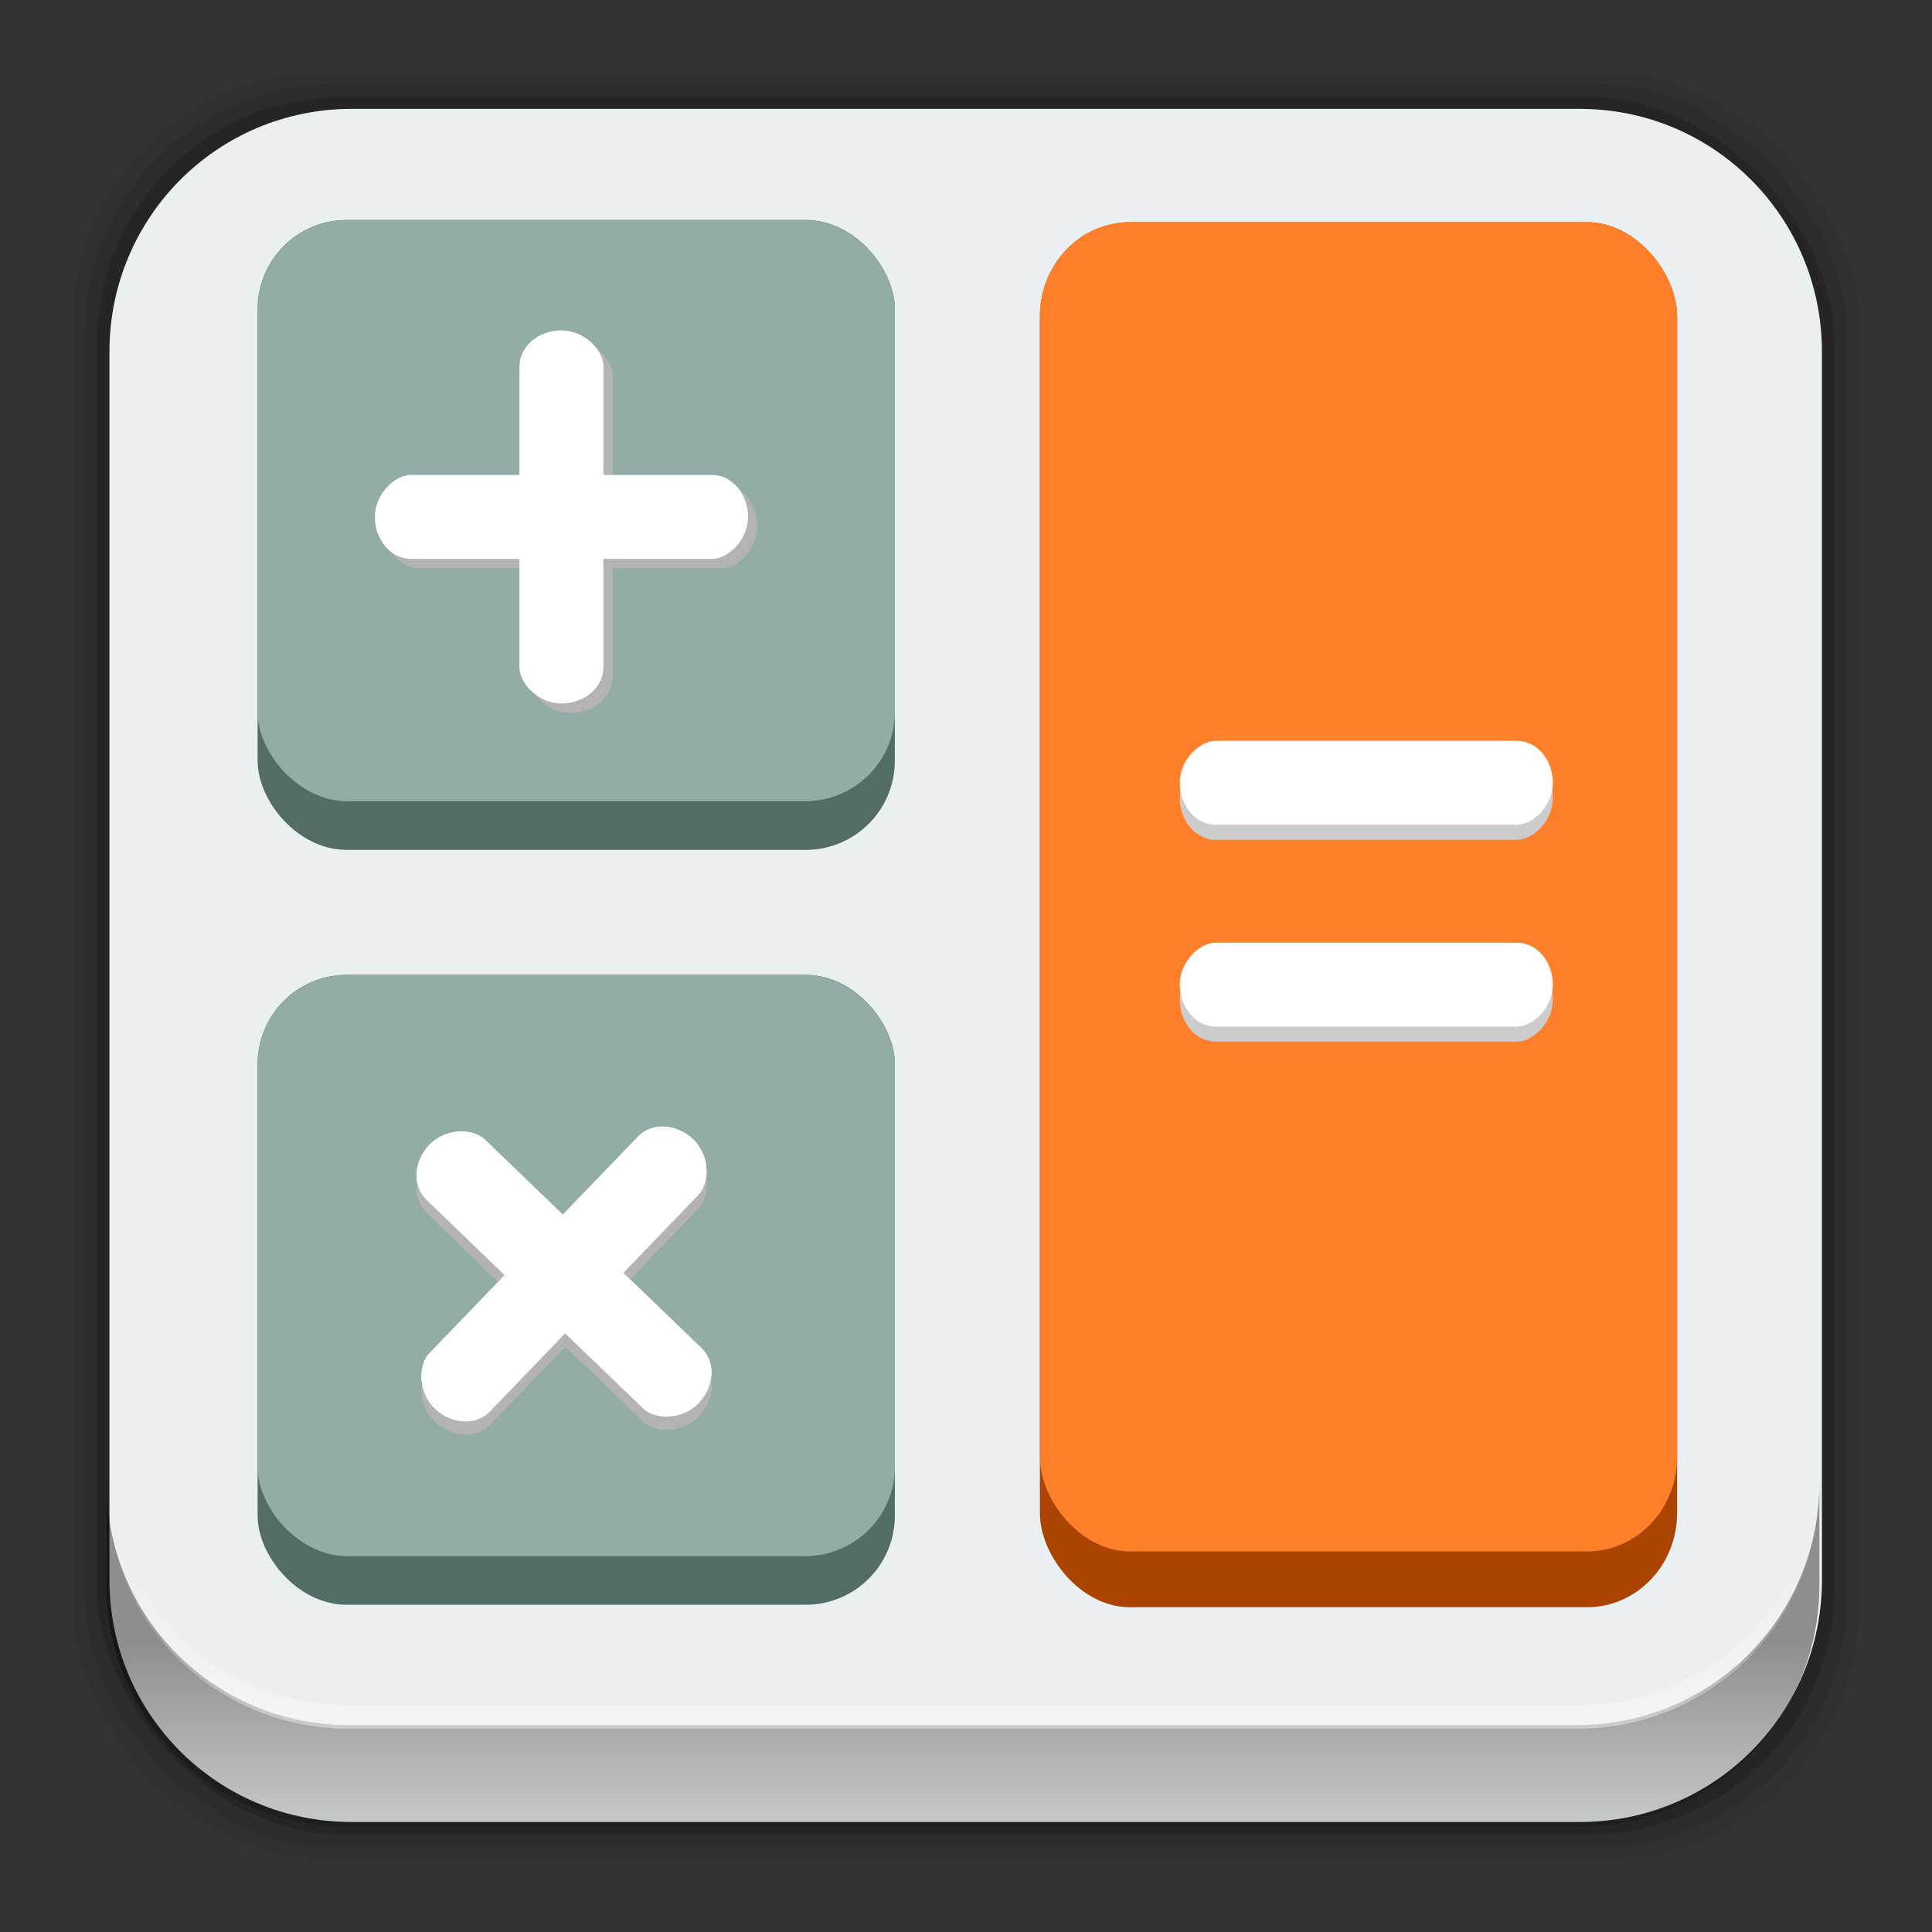 <?xml version="1.0" encoding="UTF-8" standalone="no"?>
<svg
   xmlns:dc="http://purl.org/dc/elements/1.1/"
   xmlns:cc="http://creativecommons.org/ns#"
   xmlns:rdf="http://www.w3.org/1999/02/22-rdf-syntax-ns#"
   xmlns:svg="http://www.w3.org/2000/svg"
   xmlns="http://www.w3.org/2000/svg"
   xmlns:xlink="http://www.w3.org/1999/xlink"
   xmlns:sodipodi="http://sodipodi.sourceforge.net/DTD/sodipodi-0.dtd"
   xmlns:inkscape="http://www.inkscape.org/namespaces/inkscape"
   height="96"
   width="96"
   id="svg2"
   version="1.1"
   inkscape:version="0.91 r13725"
   sodipodi:docname="accessories-calculator.svg">
  <rect width="100%" height="100%" fill="#333333" stroke="none"/>
  <sodipodi:namedview
     pagecolor="#ffffff"
     bordercolor="#666666"
     borderopacity="1"
     objecttolerance="10"
     gridtolerance="10"
     guidetolerance="10"
     inkscape:pageopacity="0"
     inkscape:pageshadow="2"
     inkscape:window-width="640"
     inkscape:window-height="480"
     id="namedview86"
     showgrid="false"
     inkscape:zoom="4.9166667"
     inkscape:cx="47.926099"
     inkscape:cy="23.578766"
     inkscape:current-layer="svg2" />
  <defs
     id="defs4">
    <rect
       x="25.625"
       rx="2.25"
       y="971.86"
       ry="1.932"
       height="20"
       id="SVGCleanerId_0"
       width="4.5" />
    <rect
       x="979.61"
       rx="2.25"
       y="-37.875"
       ry="1.932"
       height="20"
       id="SVGCleanerId_1"
       width="4.5" />
    <rect
       x="994.67"
       rx="2.085"
       y="-77.16"
       ry="1.791"
       height="18.537"
       id="SVGCleanerId_2"
       width="4.171" />
    <rect
       x="1004.7"
       rx="2.085"
       y="-77.16"
       ry="1.791"
       height="18.537"
       id="SVGCleanerId_3"
       width="4.171" />
    <linearGradient
       inkscape:collect="always"
       xlink:href="#linearGradient14231"
       id="linearGradient14237"
       x1="50.708"
       y1="81.682"
       x2="50.708"
       y2="96.54"
       gradientUnits="userSpaceOnUse" />
    <linearGradient
       inkscape:collect="always"
       id="linearGradient14231">
      <stop
         style="stop-color:#000000;stop-opacity:1;"
         offset="0"
         id="stop14233" />
      <stop
         style="stop-color:#000000;stop-opacity:0;"
         offset="1"
         id="stop14235" />
    </linearGradient>
    <linearGradient
       inkscape:collect="always"
       xlink:href="#linearGradient14239"
       id="linearGradient14245"
       x1="49.877"
       y1="87.938"
       x2="49.877"
       y2="76.72"
       gradientUnits="userSpaceOnUse" />
    <linearGradient
       inkscape:collect="always"
       id="linearGradient14239">
      <stop
         style="stop-color:#ffffff;stop-opacity:1;"
         offset="0"
         id="stop14241" />
      <stop
         style="stop-color:#ffffff;stop-opacity:0;"
         offset="1"
         id="stop14243" />
    </linearGradient>
  </defs>
  <rect
     style="fill-opacity:0.02"
     id="rect12"
     width="89.98"
     height="89.98"
     y="2.99"
     rx="12.724"
     x="3" />
  <rect
     style="fill-opacity:0.039"
     id="rect14"
     width="88.76"
     height="88.76"
     y="3.6"
     rx="12.552"
     x="3.608" />
  <rect
     style="fill-opacity:0.078"
     id="rect16"
     width="87.55"
     height="87.55"
     y="4.21"
     rx="12.38"
     x="4.216" />
  <rect
     style="fill-opacity:0.157"
     id="rect18"
     width="86.33"
     height="86.33"
     y="4.82"
     rx="12.208"
     x="4.824" />
  <path
     style="fill:#eaeff1"
     inkscape:connector-curvature="0"
     id="path20"
     d="m 17.469,5.41 c -6.668,0 -12.031,5.394 -12.031,12.062 l 0,61.031 c 0,6.668 5.363,12.031 12.031,12.031 l 61.031,0 c 6.668,0 12.031,-5.363 12.031,-12.031 l 0,-61.031 C 90.531,10.804 85.168,5.41 78.5,5.41 l -61.031,0 z" />
  <rect
     style="fill:#536c67"
     id="rect26"
     width="31.663"
     height="31.3"
     y="10.93"
     rx="4.427"
     x="12.801" />
  <rect
     style="color:#000000;fill:#536c67"
     id="rect28"
     width="31.663"
     height="31.3"
     y="48.44"
     rx="4.427"
     x="12.801" />
  <rect
     style="fill:#aa4400"
     id="rect30"
     width="31.663"
     height="68.823"
     y="11.04"
     ry="4.682"
     rx="4.478"
     x="51.672" />
  <rect
     style="fill:#93aca7"
     id="rect32"
     width="31.663"
     height="28.887"
     y="10.93"
     ry="4.427"
     rx="4.478"
     x="12.801" />
  <rect
     style="fill:#93aca7"
     id="rect34"
     width="31.663"
     height="28.887"
     y="48.44"
     ry="4.427"
     rx="4.478"
     x="12.801" />
  <rect
     style="fill:#ff7f2a"
     id="rect36"
     width="31.663"
     height="66.05"
     y="11.04"
     ry="4.682"
     rx="4.478"
     x="51.672" />
  <g
     style="fill:#b3b3b3"
     id="g38"
     transform="matrix(0.927,0,0,0.927,2.521,-884.03)">
    <use
       height="100%"
       width="100%"
       y="0"
       x="0"
       id="use40"
       xlink:href="#SVGCleanerId_0" />
    <use
       height="100%"
       width="100%"
       y="0"
       x="0"
       id="use42"
       transform="matrix(0,1,-1,0,0,0)"
       xlink:href="#SVGCleanerId_1" />
  </g>
  <g
     style="fill:#ffffff"
     id="g44"
     transform="matrix(0.927,0,0,0.927,2.058,-884.498)">
    <use
       height="100%"
       width="100%"
       y="0"
       x="0"
       id="use46"
       xlink:href="#SVGCleanerId_0" />
    <use
       height="100%"
       width="100%"
       y="0"
       x="0"
       id="use48"
       transform="matrix(0,1,-1,0,0,0)"
       xlink:href="#SVGCleanerId_1" />
  </g>
  <g
     style="fill:#b3b3b3"
     id="g50"
     transform="matrix(0.668,0.643,-0.643,0.668,640.75,-609.85)">
    <use
       height="100%"
       width="100%"
       y="0"
       x="0"
       id="use52"
       xlink:href="#SVGCleanerId_0" />
    <use
       height="100%"
       width="100%"
       y="0"
       x="0"
       id="use54"
       transform="matrix(0,1,-1,0,0,0)"
       xlink:href="#SVGCleanerId_1" />
  </g>
  <g
     style="fill:#ffffff"
     id="g56"
     transform="matrix(0.668,0.643,-0.643,0.668,640.74,-610.5)">
    <use
       height="100%"
       width="100%"
       y="0"
       x="0"
       id="use58"
       xlink:href="#SVGCleanerId_0" />
    <use
       height="100%"
       width="100%"
       y="0"
       x="0"
       id="use60"
       transform="matrix(0,1,-1,0,0,0)"
       xlink:href="#SVGCleanerId_1" />
  </g>
  <g
     style="fill:#b3b3b3"
     id="g62"
     transform="matrix(0.668,0.643,-0.643,0.668,640.75,-609.85)">
    <use
       height="100%"
       width="100%"
       y="0"
       x="0"
       id="use64"
       xlink:href="#SVGCleanerId_0" />
    <use
       height="100%"
       width="100%"
       y="0"
       x="0"
       id="use66"
       transform="matrix(0,1,-1,0,0,0)"
       xlink:href="#SVGCleanerId_1" />
  </g>
  <g
     style="fill:#ffffff"
     id="g68"
     transform="matrix(0.668,0.643,-0.643,0.668,640.74,-610.5)">
    <use
       height="100%"
       width="100%"
       y="0"
       x="0"
       id="use70"
       xlink:href="#SVGCleanerId_0" />
    <use
       height="100%"
       width="100%"
       y="0"
       x="0"
       id="use72"
       transform="matrix(0,1,-1,0,0,0)"
       xlink:href="#SVGCleanerId_1" />
  </g>
  <g
     style="fill:#cccccc"
     id="g74"
     transform="translate(0,-957.11)">
    <use
       height="100%"
       width="100%"
       y="0"
       x="0"
       id="use76"
       transform="matrix(0,1,-1,0,0,0)"
       xlink:href="#SVGCleanerId_2" />
    <use
       height="100%"
       width="100%"
       y="0"
       x="0"
       id="use78"
       transform="matrix(0,1,-1,0,0,0)"
       xlink:href="#SVGCleanerId_3" />
  </g>
  <g
     style="fill:#ffffff"
     id="g80"
     transform="translate(0,-957.86)">
    <use
       height="100%"
       width="100%"
       y="0"
       x="0"
       id="use82"
       transform="matrix(0,1,-1,0,0,0)"
       xlink:href="#SVGCleanerId_2" />
    <use
       height="100%"
       width="100%"
       y="0"
       x="0"
       id="use84"
       transform="matrix(0,1,-1,0,0,0)"
       xlink:href="#SVGCleanerId_3" />
  </g>
  <g
     id="g14291">
    <path
       d="m 5.292,73.685 0,5.066 c 0,6.668 5.365,12.032 12.032,12.032 l 61.049,0 c 6.668,0 12.032,-5.364 12.032,-12.032 l 0,-5.066 c 0,6.668 -5.364,12.032 -12.032,12.032 l -61.049,0 c -6.668,0 -12.032,-5.364 -12.032,-12.032 z"
       id="path64"
       inkscape:connector-curvature="0"
       style="opacity:0.4;fill:url(#linearGradient14237);fill-opacity:1" />
    <path
       inkscape:connector-curvature="0"
       id="path14214"
       d="m 5.293,72.718 0,1.15 c 0,6.668 5.363,12.031 12.031,12.031 l 61.049,0 c 6.668,0 12.031,-5.363 12.031,-12.031 l 0,-1.15 c 0,6.668 -5.364,12.031 -12.031,12.031 l -61.049,0 c -6.668,0 -12.031,-5.364 -12.031,-12.031 z"
       style="opacity:0.5;fill:url(#linearGradient14245);fill-opacity:1" />
  </g>
</svg>
